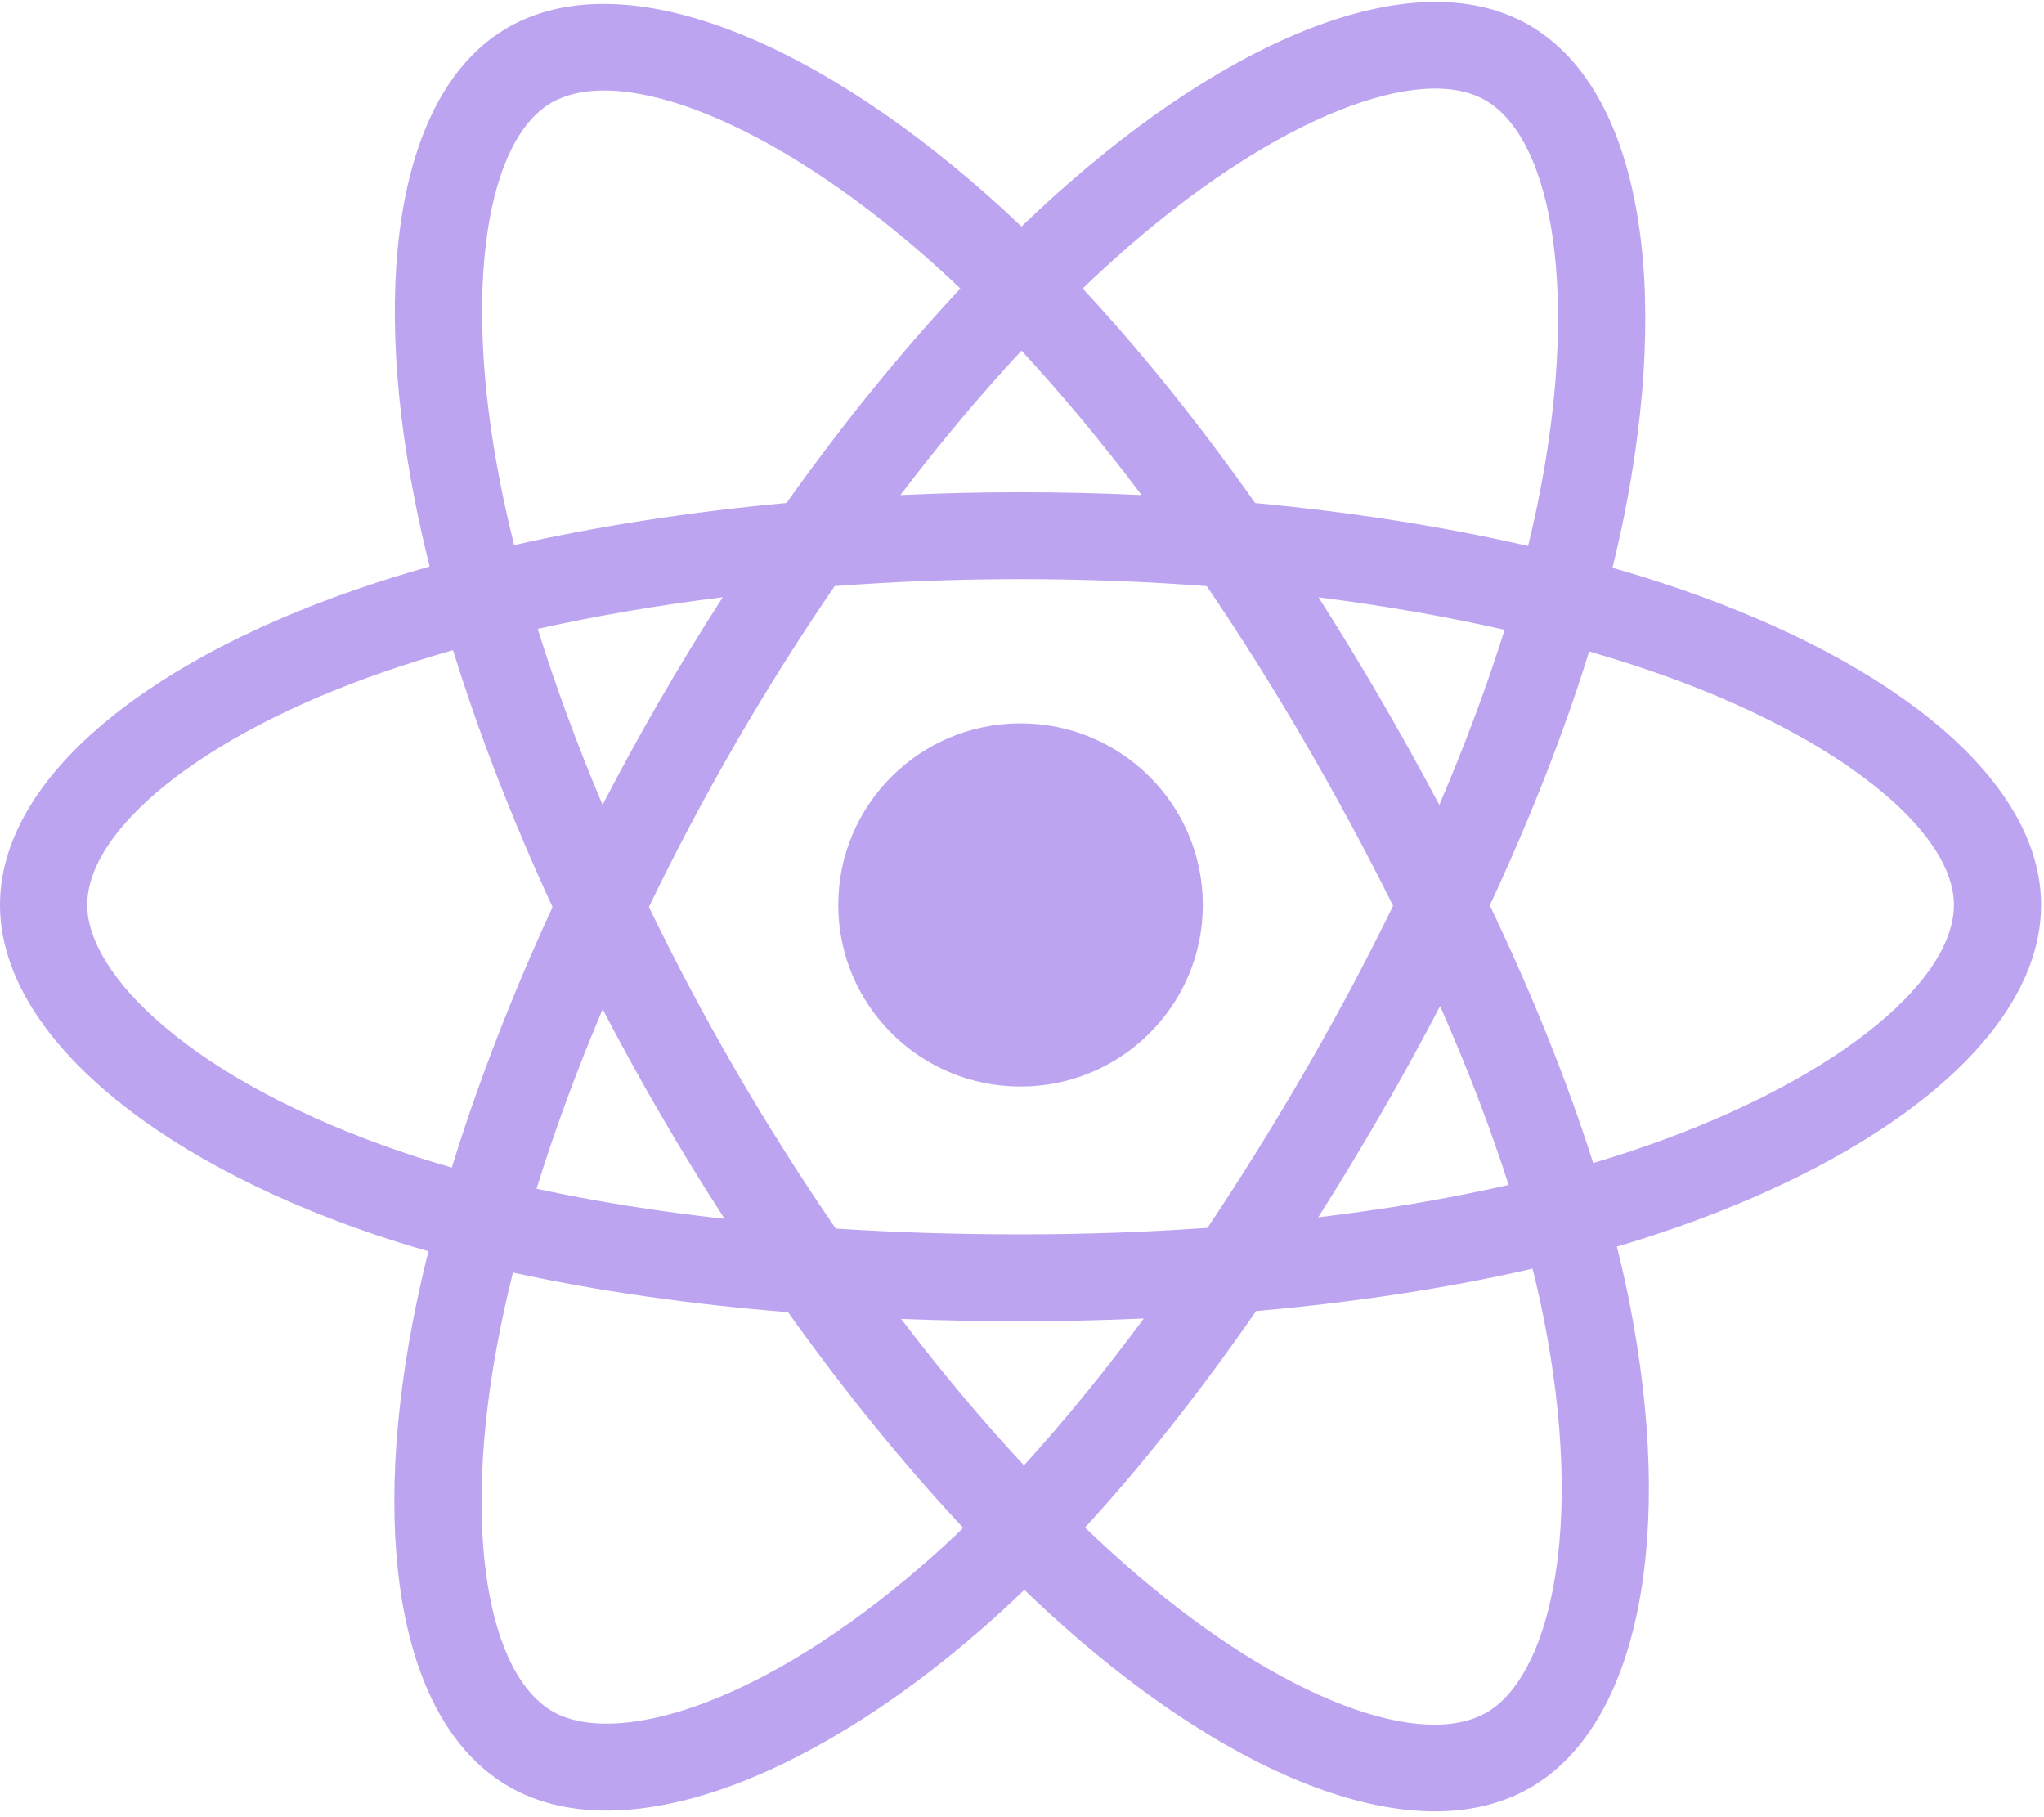 <svg width="45" height="40" viewBox="0 0 45 40" fill="none" xmlns="http://www.w3.org/2000/svg">
<path d="M36.947 12.952C36.48 12.792 35.997 12.641 35.5 12.498C35.582 12.165 35.657 11.837 35.724 11.515C36.819 6.22 36.102 1.954 33.658 0.549C31.314 -0.798 27.48 0.607 23.608 3.964C23.235 4.286 22.862 4.628 22.489 4.986C22.24 4.749 21.992 4.52 21.744 4.301C17.686 0.712 13.619 -0.801 11.177 0.608C8.835 1.958 8.141 5.969 9.127 10.987C9.222 11.472 9.333 11.967 9.459 12.47C8.883 12.633 8.328 12.806 7.796 12.991C3.038 14.644 0 17.233 0 19.919C0 22.694 3.262 25.477 8.217 27.164C8.608 27.297 9.014 27.423 9.432 27.543C9.296 28.087 9.178 28.62 9.079 29.14C8.139 34.072 8.873 37.987 11.209 39.33C13.621 40.716 17.671 39.291 21.613 35.858C21.925 35.586 22.238 35.298 22.551 34.996C22.957 35.386 23.363 35.755 23.766 36.101C27.585 39.375 31.357 40.697 33.69 39.351C36.1 37.961 36.884 33.755 35.867 28.637C35.789 28.246 35.699 27.847 35.597 27.44C35.882 27.357 36.161 27.27 36.433 27.18C41.584 25.48 44.936 22.731 44.936 19.919C44.936 17.224 41.8 14.616 36.947 12.952ZM35.829 25.365C35.584 25.446 35.331 25.524 35.075 25.6C34.506 23.807 33.738 21.899 32.799 19.929C33.695 18.005 34.433 16.122 34.986 14.34C35.446 14.473 35.892 14.613 36.322 14.76C40.48 16.186 43.017 18.295 43.017 19.919C43.017 21.65 40.277 23.897 35.829 25.365ZM33.984 29.008C34.433 31.271 34.498 33.317 34.2 34.917C33.932 36.354 33.394 37.312 32.728 37.696C31.312 38.512 28.284 37.451 25.018 34.651C24.643 34.33 24.266 33.987 23.888 33.624C25.154 32.245 26.419 30.641 27.654 28.86C29.827 28.668 31.879 28.354 33.74 27.925C33.832 28.294 33.913 28.655 33.984 29.008ZM15.32 37.555C13.936 38.041 12.834 38.055 12.168 37.673C10.751 36.858 10.161 33.714 10.965 29.497C11.057 29.014 11.167 28.518 11.293 28.011C13.134 28.416 15.171 28.708 17.349 28.884C18.592 30.627 19.894 32.229 21.206 33.632C20.92 33.908 20.634 34.17 20.35 34.417C18.607 35.936 16.86 37.013 15.32 37.555ZM8.838 25.354C6.647 24.608 4.837 23.639 3.597 22.58C2.482 21.63 1.92 20.686 1.92 19.919C1.92 18.289 4.359 16.21 8.428 14.797C8.921 14.626 9.438 14.464 9.974 14.312C10.537 16.134 11.274 18.04 12.165 19.966C11.263 21.921 10.515 23.857 9.947 25.7C9.565 25.591 9.194 25.476 8.838 25.354ZM11.011 10.62C10.166 6.32 10.727 3.077 12.138 2.263C13.642 1.396 16.966 2.632 20.47 5.731C20.694 5.93 20.918 6.137 21.144 6.351C19.838 7.748 18.548 9.338 17.316 11.071C15.203 11.266 13.18 11.579 11.319 11.999C11.203 11.53 11.099 11.07 11.011 10.62ZM30.394 15.388C29.949 14.623 29.493 13.876 29.028 13.149C30.461 13.33 31.835 13.57 33.125 13.863C32.738 15.099 32.255 16.392 31.687 17.718C31.279 16.947 30.848 16.169 30.394 15.388ZM22.489 7.718C23.375 8.674 24.262 9.741 25.134 10.898C24.255 10.857 23.365 10.835 22.468 10.835C21.579 10.835 20.696 10.857 19.823 10.897C20.696 9.75 21.59 8.685 22.489 7.718ZM14.534 15.401C14.09 16.169 13.667 16.942 13.266 17.716C12.707 16.395 12.229 15.097 11.838 13.843C13.12 13.557 14.487 13.323 15.912 13.146C15.44 13.879 14.98 14.632 14.534 15.401V15.401ZM15.953 26.829C14.481 26.666 13.093 26.444 11.812 26.166C12.208 24.89 12.697 23.563 13.268 22.214C13.67 22.988 14.095 23.762 14.542 24.53H14.542C14.997 25.314 15.469 26.081 15.953 26.829ZM22.543 32.256C21.633 31.278 20.725 30.196 19.839 29.032C20.699 29.066 21.577 29.083 22.468 29.083C23.384 29.083 24.289 29.063 25.181 29.023C24.306 30.208 23.422 31.291 22.543 32.256ZM31.705 22.145C32.306 23.509 32.812 24.829 33.214 26.083C31.911 26.38 30.504 26.618 29.022 26.795C29.489 26.059 29.949 25.299 30.402 24.517C30.86 23.727 31.294 22.935 31.705 22.145ZM28.739 23.562C28.037 24.775 27.315 25.934 26.583 27.027C25.25 27.122 23.872 27.171 22.468 27.171C21.07 27.171 19.709 27.128 18.4 27.043C17.638 25.935 16.901 24.773 16.203 23.572H16.203C15.507 22.375 14.867 21.167 14.286 19.965C14.866 18.762 15.505 17.552 16.198 16.357L16.197 16.357C16.891 15.158 17.622 14.002 18.376 12.901C19.713 12.8 21.083 12.748 22.468 12.748H22.468C23.859 12.748 25.231 12.801 26.567 12.902C27.311 13.995 28.036 15.147 28.733 16.346C29.437 17.559 30.084 18.76 30.67 19.938C30.086 21.137 29.44 22.35 28.739 23.562ZM32.699 2.206C34.204 3.071 34.789 6.557 33.843 11.129C33.783 11.421 33.715 11.718 33.642 12.019C31.777 11.59 29.753 11.271 27.633 11.073C26.398 9.322 25.119 7.729 23.835 6.35C24.18 6.02 24.525 5.704 24.868 5.406C28.186 2.53 31.286 1.394 32.699 2.206ZM22.468 15.922C24.684 15.922 26.481 17.712 26.481 19.919C26.481 22.127 24.684 23.917 22.468 23.917C20.252 23.917 18.455 22.127 18.455 19.919C18.455 17.712 20.252 15.922 22.468 15.922Z" fill="#7B4AE2" fill-opacity="0.5"/>
</svg>
